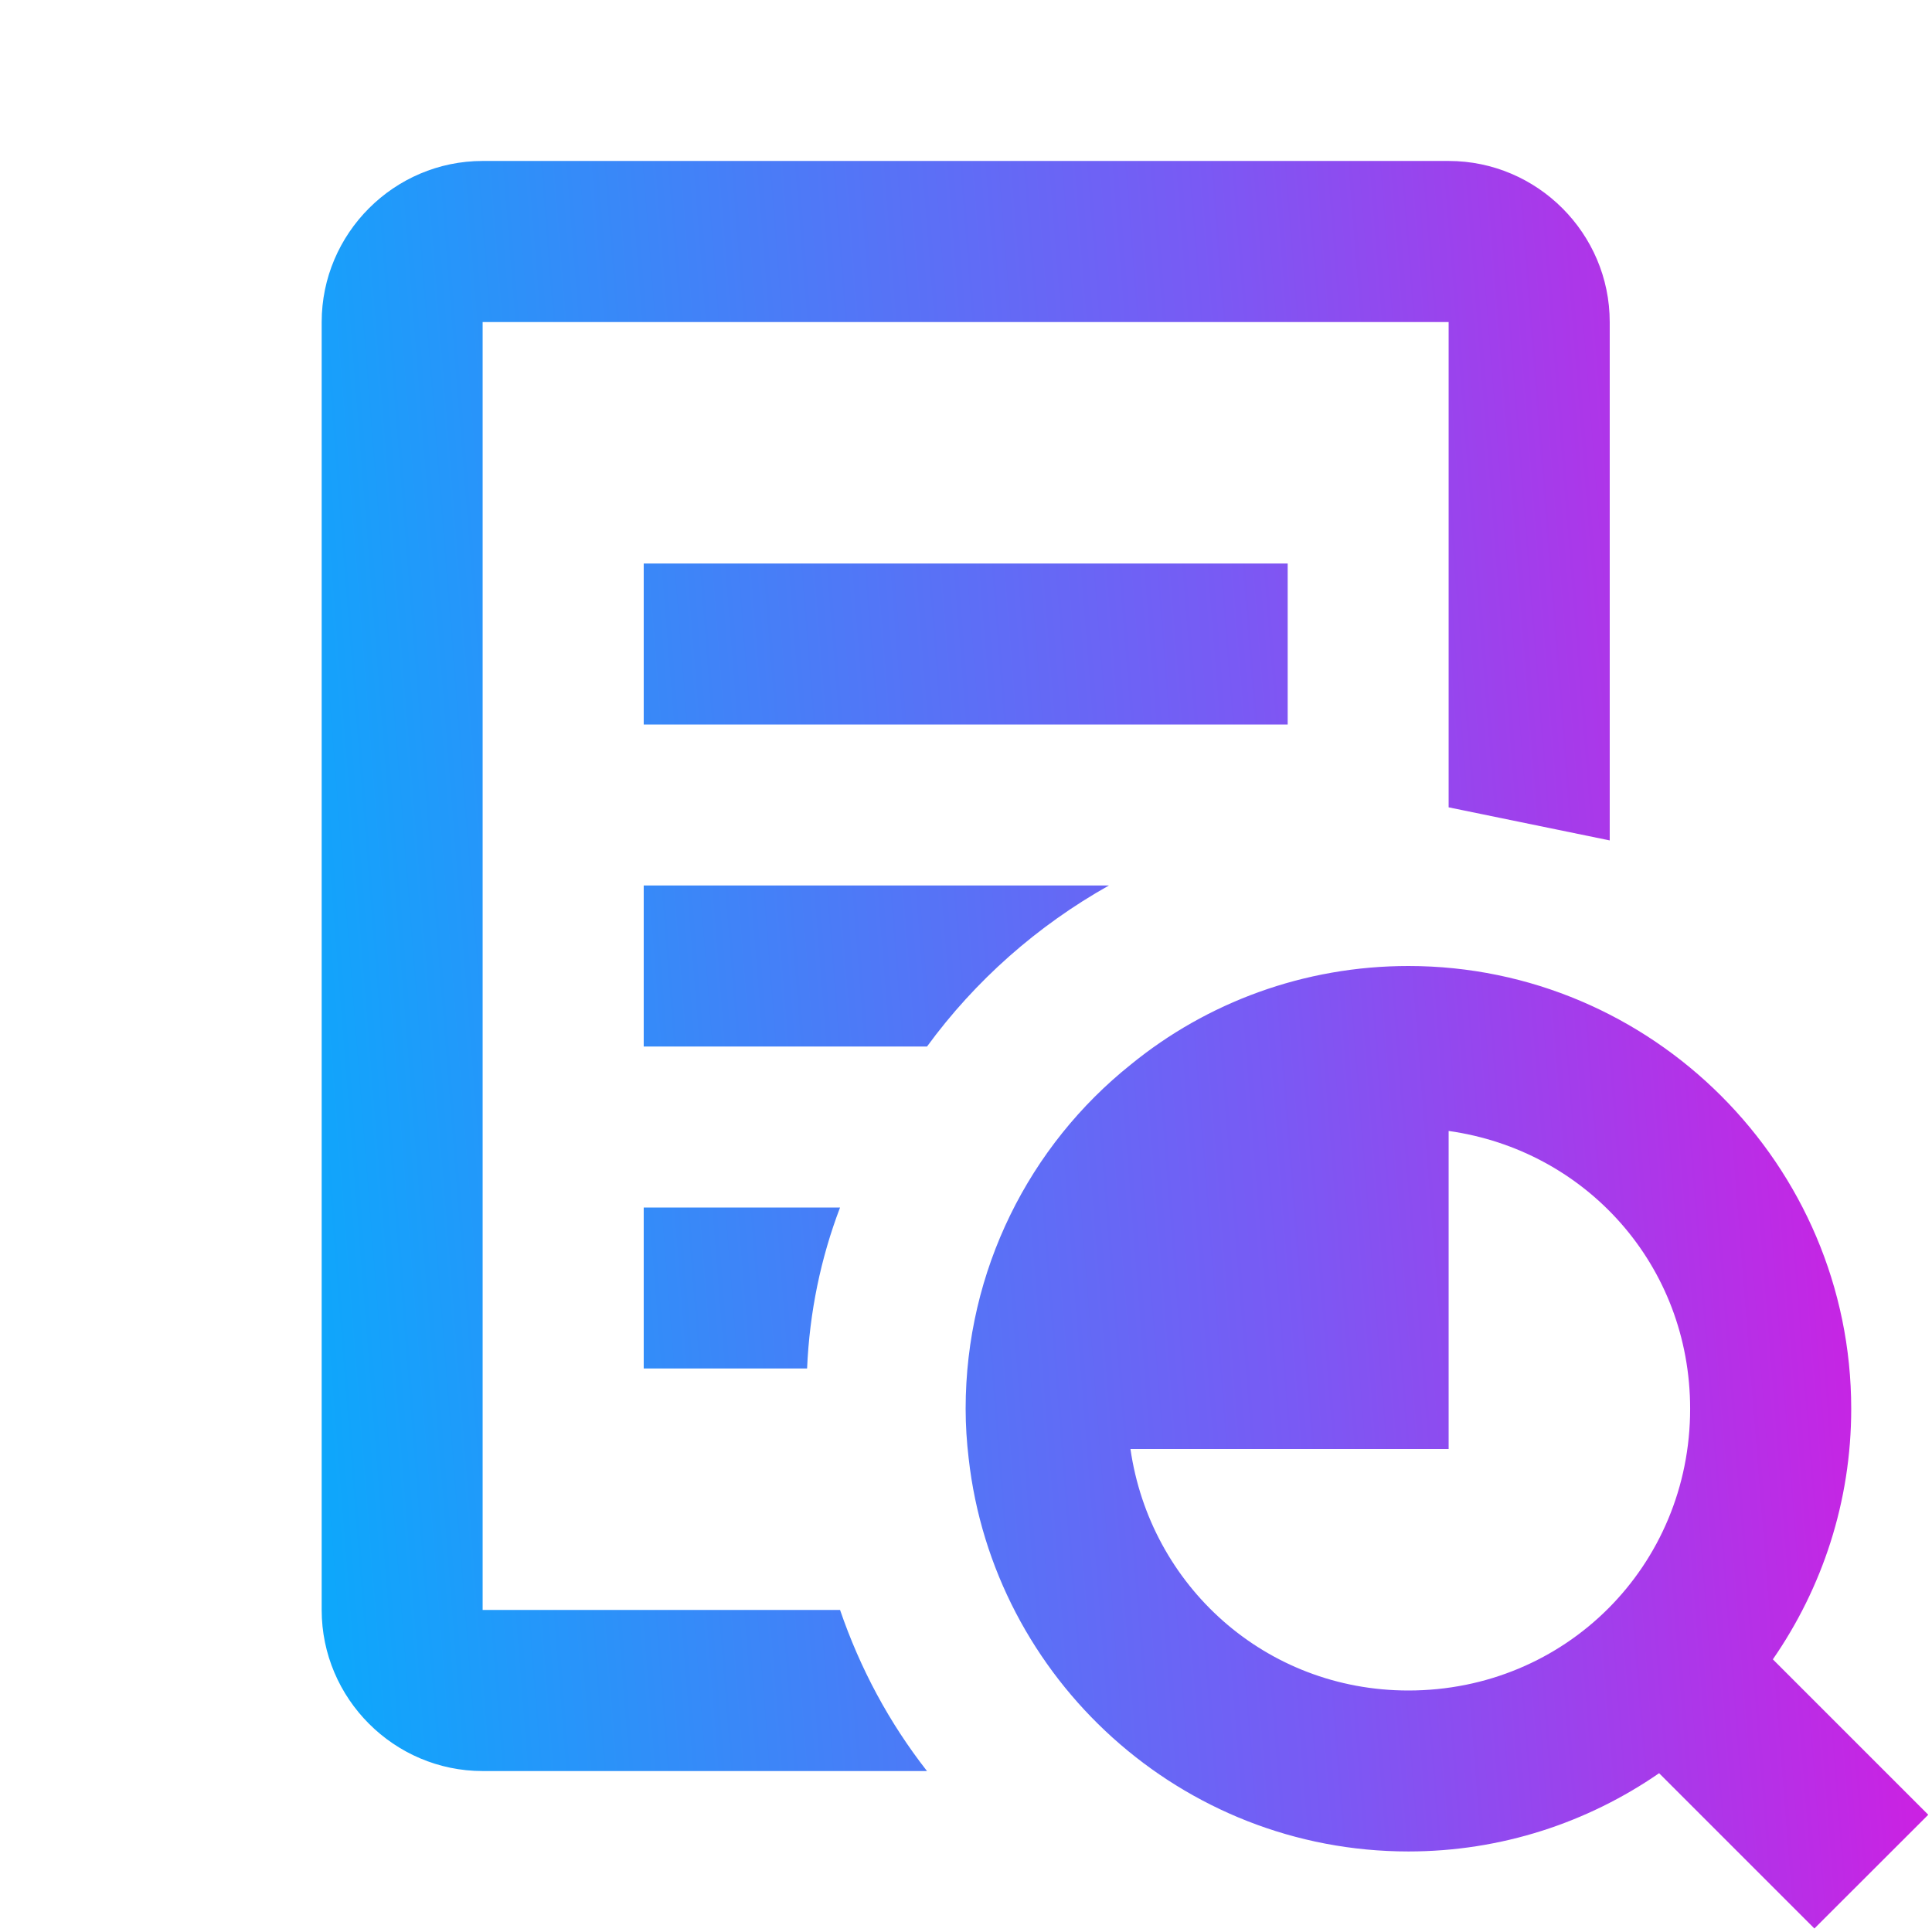 <svg width="16" height="16" viewBox="0 0 16 16" fill="none" xmlns="http://www.w3.org/2000/svg">
<path d="M3.997 1.333C3.264 1.333 2.664 1.933 2.664 2.667V13.333C2.664 14.067 3.264 14.667 3.997 14.667H7.677C7.364 14.267 7.124 13.82 6.957 13.333H3.997V2.667H11.997V6.686L13.331 6.96V2.667C13.331 1.933 12.731 1.333 11.997 1.333H3.997ZM5.331 4.667V6H10.664V4.667H5.331ZM5.331 7.333V8.667H7.677C8.077 8.12 8.59 7.667 9.184 7.333H5.331ZM11.664 8C10.798 8 9.993 8.303 9.365 8.816C8.527 9.485 7.997 10.519 7.997 11.667C7.997 11.804 8.006 11.942 8.022 12.077C8.227 13.906 9.783 15.333 11.664 15.333C12.434 15.333 13.149 15.093 13.74 14.685L15.026 15.971L15.969 15.029L14.682 13.742C15.091 13.151 15.331 12.436 15.331 11.667C15.331 9.648 13.683 8 11.664 8ZM11.997 9.366C13.136 9.526 13.997 10.48 13.997 11.667C13.997 12.968 12.965 14 11.664 14C10.479 14 9.525 13.132 9.362 12H11.997V9.366ZM5.331 10V11.333H6.684C6.704 10.867 6.797 10.42 6.957 10H5.331Z" fill="url(#paint0_linear_14691_232560)"/>
<defs>
<linearGradient id="paint0_linear_14691_232560" x1="18.084" y1="8.652" x2="0.366" y2="10.051" gradientUnits="userSpaceOnUse">
<stop stop-color="#F703D9"/>
<stop offset="0.427" stop-color="#795AF4"/>
<stop offset="0.922" stop-color="#04AEFC"/>
</linearGradient>
</defs>
</svg>
